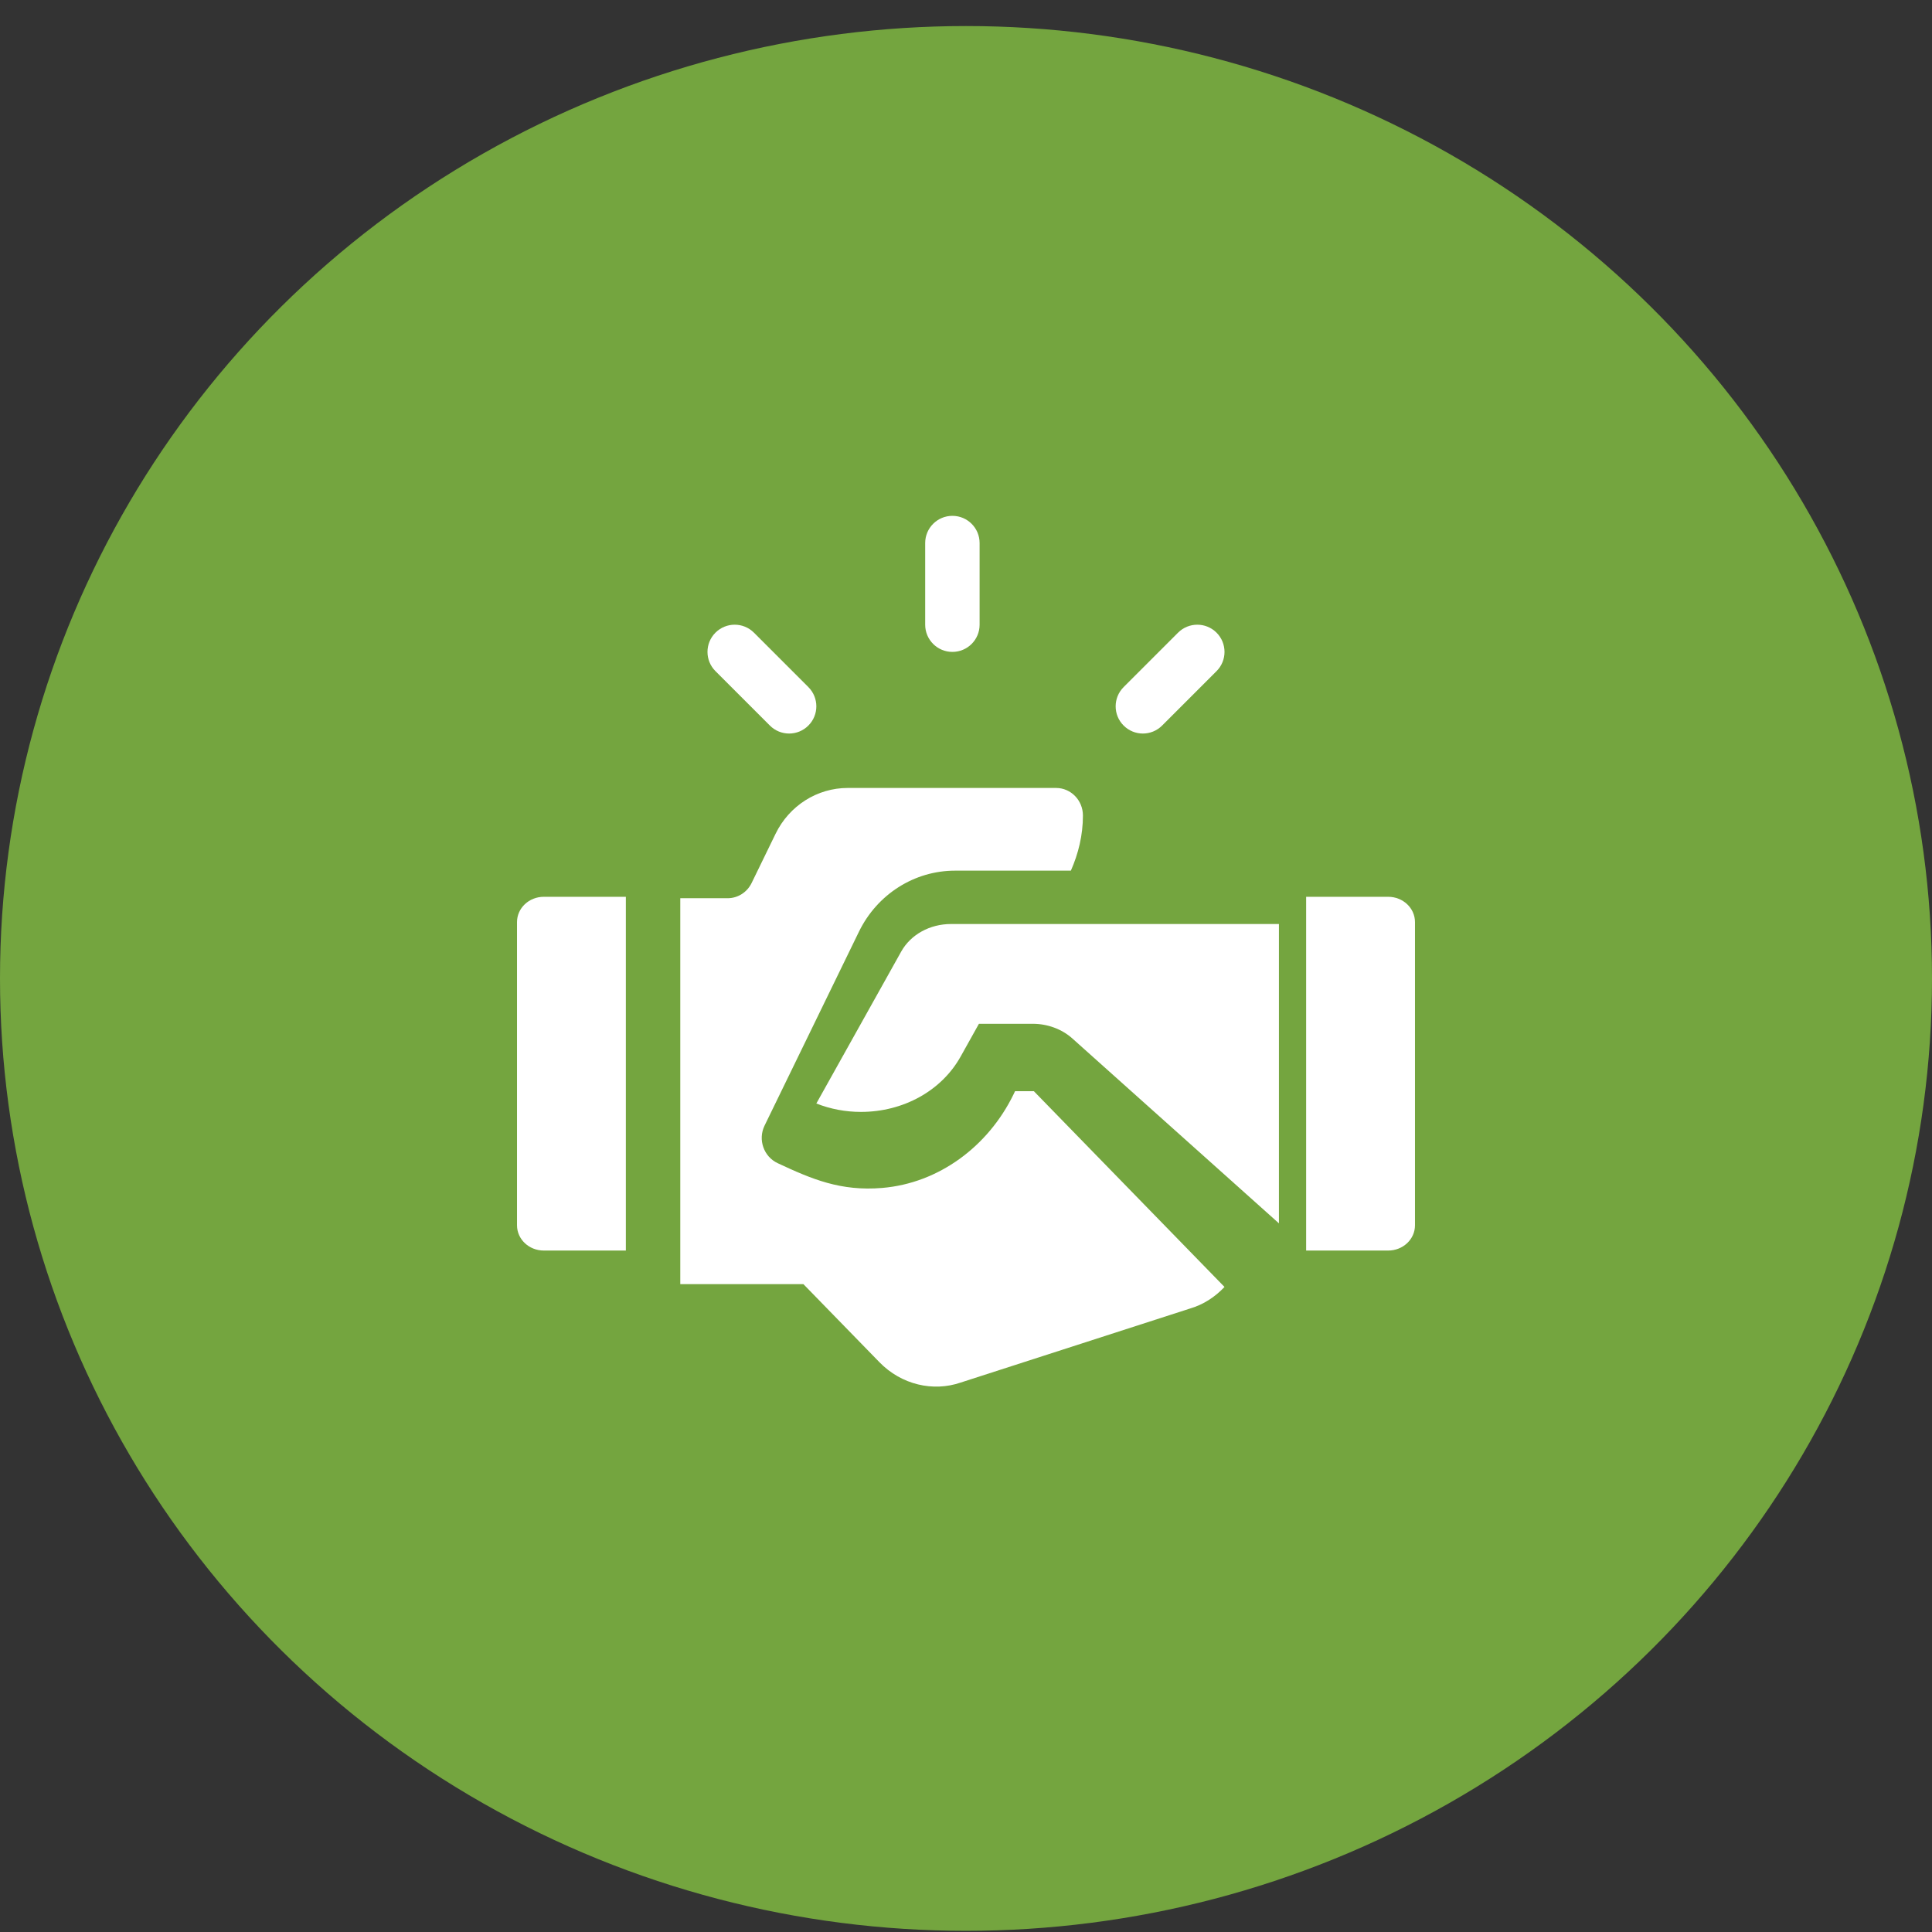 <?xml version="1.0" encoding="UTF-8"?>
<svg width="71px" height="71px" viewBox="0 0 71 71" version="1.1" xmlns="http://www.w3.org/2000/svg" xmlns:xlink="http://www.w3.org/1999/xlink">
    <rect x="0" y="0" width="71" height="71" fill="#333333" stroke="none"/>
    <!-- Generator: sketchtool 59.1 (101010) - https://sketch.com -->
    <title>90257C03-1407-41C4-BEC5-32D0352C2708@2x</title>
    <desc>Created with sketchtool.</desc>
    <g id="Page-1" stroke="none" stroke-width="1" fill="none" fill-rule="evenodd">
        <g id="Admin-Dashboard" transform="translate(-417, -148)">
            <g id="Group-3" transform="translate(417, 149)">
                <g id="Group-2" fill="#74A53F">
                    <ellipse id="Oval" cx="35.5" cy="34.957" rx="35.5" ry="35"></ellipse>
                </g>
                <g id="handshake" transform="translate(19, 18)" fill="#FFFFFF" fill-rule="nonzero">
                    <path d="M16,-0.043 C15.447,-0.043 15,0.405 15,0.957 L15,3.957 C15,4.51 15.447,4.957 16,4.957 C16.553,4.957 17,4.51 17,3.957 L17,0.957 C17,0.405 16.553,-0.043 16,-0.043 Z" id="Path"></path>
                    <path d="M10.707,6.25 L8.707,4.25 C8.316,3.86 7.684,3.86 7.293,4.25 C6.902,4.641 6.902,5.274 7.293,5.664 L9.293,7.664 C9.684,8.055 10.316,8.055 10.707,7.664 C11.098,7.274 11.098,6.641 10.707,6.25 Z" id="Path"></path>
                    <path d="M25.707,4.25 C25.316,3.86 24.684,3.86 24.293,4.25 L22.293,6.25 C21.902,6.641 21.902,7.274 22.293,7.664 C22.684,8.055 23.316,8.055 23.707,7.664 L25.707,5.664 C26.098,5.274 26.098,4.641 25.707,4.25 Z" id="Path"></path>
                    <path d="M32.016,13.957 L29,13.957 L29,26.957 L32.016,26.957 C32.56,26.957 33,26.542 33,26.029 L33,14.886 C33,14.373 32.56,13.957 32.016,13.957 Z" id="Path"></path>
                    <path d="M0.984,13.957 C0.44,13.957 0,14.373 0,14.886 L0,26.029 C0,26.542 0.44,26.957 0.984,26.957 L4,26.957 L4,13.957 L0.984,13.957 Z" id="Path"></path>
                    <path d="M15.95,14.957 C15.169,14.957 14.467,15.346 14.118,15.971 L11,21.553 C11.522,21.758 12.074,21.862 12.638,21.862 C14.198,21.862 15.601,21.084 16.301,19.831 L16.975,18.624 L18.957,18.624 C19.497,18.624 20.025,18.82 20.406,19.161 L28,25.957 L28,14.957 L15.95,14.957 Z" id="Path"></path>
                    <path d="M18.993,21.1 L18.303,21.1 L18.247,21.217 C17.315,23.131 15.498,24.482 13.421,24.656 C11.893,24.784 10.834,24.333 9.579,23.746 C9.068,23.508 8.846,22.882 9.097,22.366 L12.567,15.237 C13.236,13.864 14.603,12.996 16.097,12.996 L20.354,12.996 C20.628,12.375 20.797,11.696 20.797,10.97 C20.797,10.41 20.355,9.957 19.81,9.957 L12.152,9.957 C11.031,9.957 10.006,10.608 9.504,11.637 L8.622,13.449 C8.455,13.792 8.114,14.009 7.74,14.009 L6,14.009 L6,28.191 L10.524,28.191 L13.318,31.06 C14.128,31.892 15.295,32.155 16.302,31.809 L24.726,29.09 C25.229,28.944 25.654,28.66 26,28.295 L18.993,21.1 Z" id="Path"></path>
                </g>
            </g>
        </g>
    </g>
</svg>